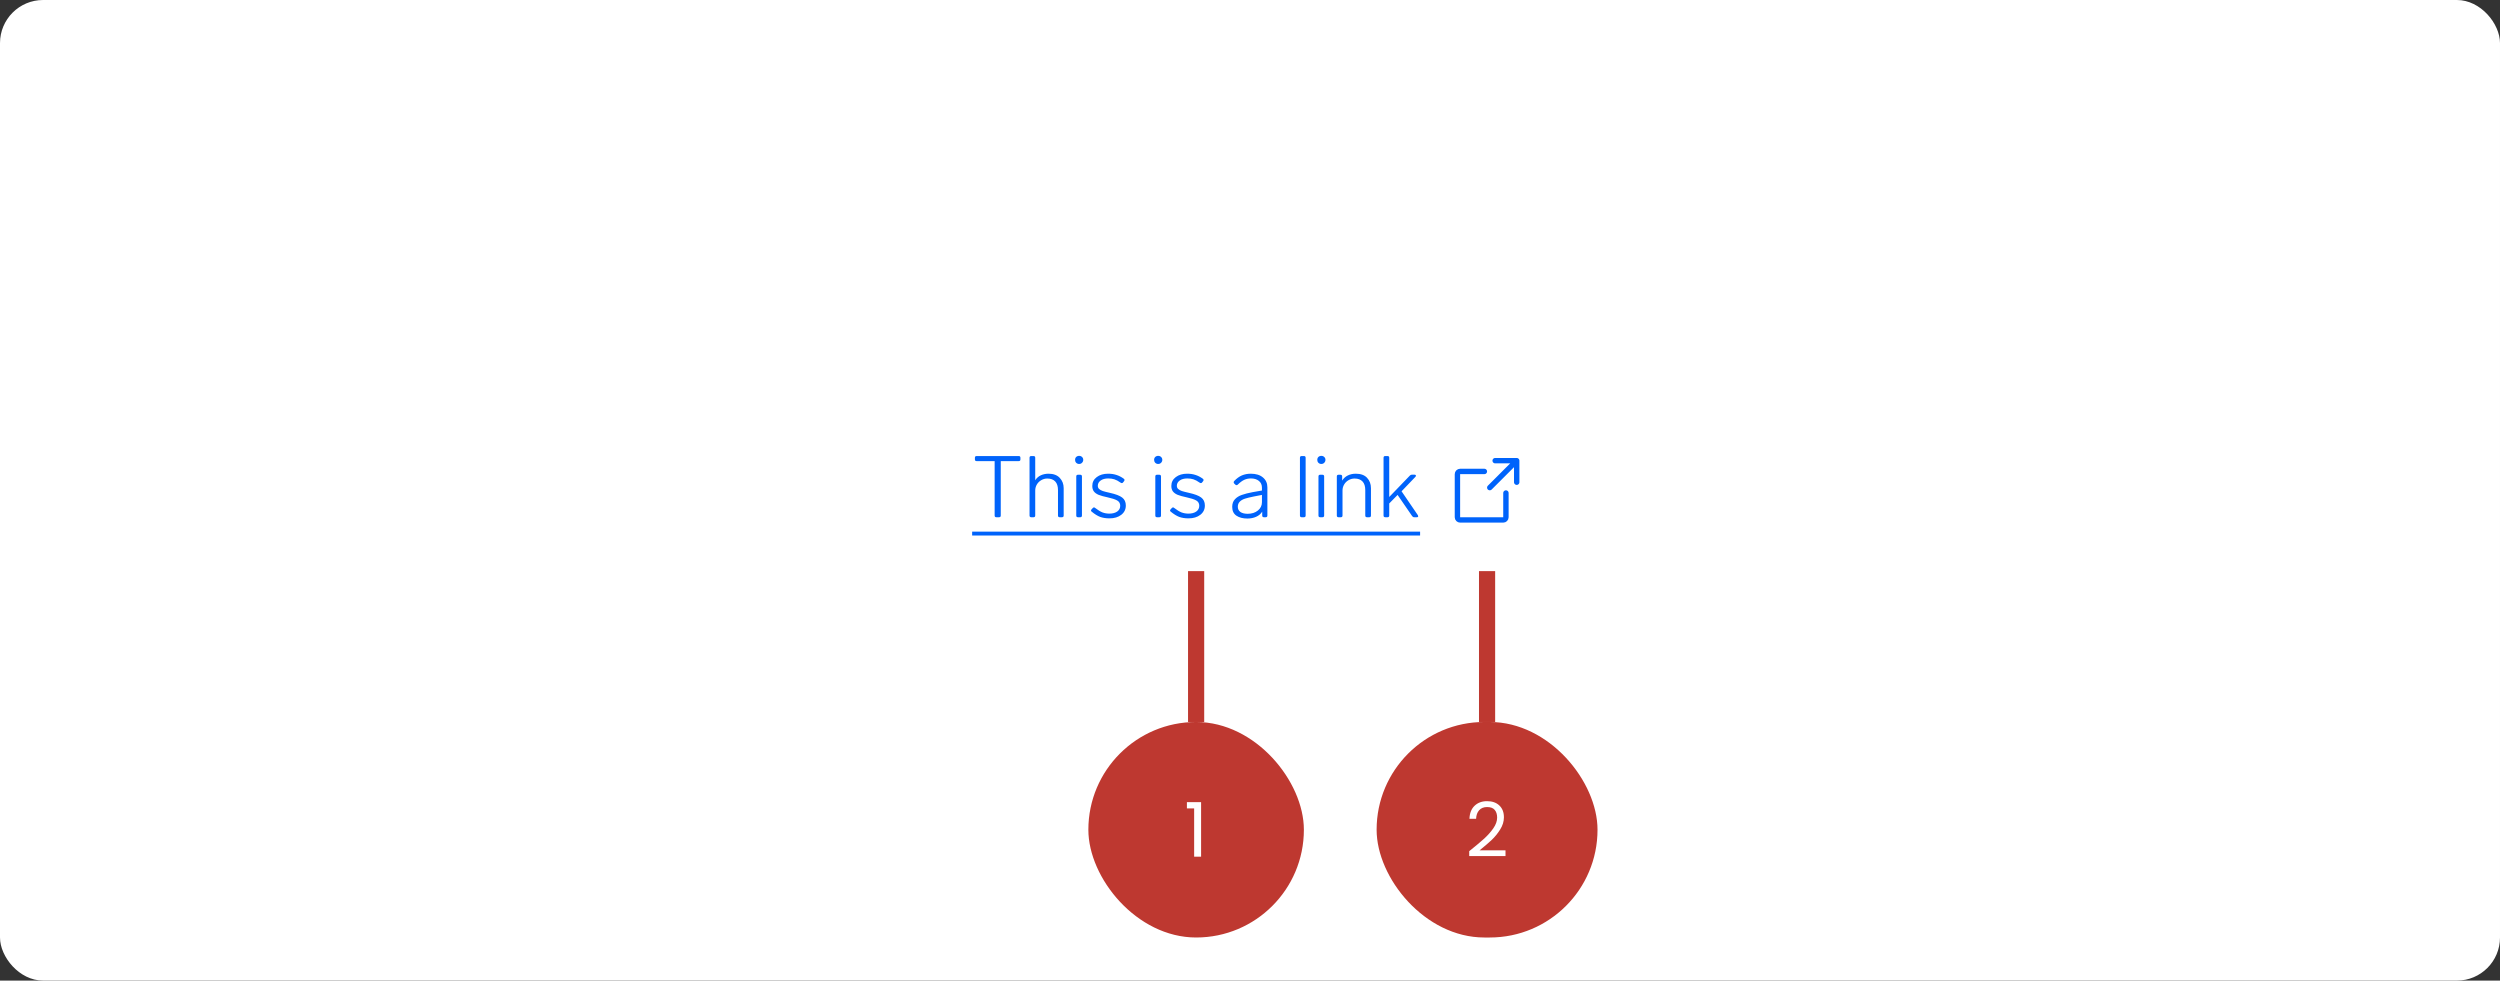 <svg width="464" height="182" viewBox="0 0 464 182" fill="none" xmlns="http://www.w3.org/2000/svg">
<rect x="0" y="0" width="464" height="182" fill="#333333" stroke="none"/>
<rect width="464" height="182" rx="8" fill="white"/>
<path d="M184.926 96C184.712 96 184.606 95.893 184.606 95.68V85.584H181.262C181.048 85.584 180.942 85.477 180.942 85.264V84.96C180.942 84.747 181.048 84.64 181.262 84.64H189.07C189.283 84.64 189.39 84.747 189.39 84.96V85.264C189.39 85.477 189.283 85.584 189.07 85.584H185.742V95.68C185.742 95.893 185.635 96 185.422 96H184.926ZM194.602 87.92C195.52 87.92 196.218 88.181 196.698 88.704C197.178 89.216 197.418 89.851 197.418 90.608V95.68C197.418 95.893 197.312 96 197.098 96H196.682C196.469 96 196.362 95.893 196.362 95.68V90.96C196.362 90.256 196.192 89.723 195.85 89.36C195.509 88.997 195.018 88.816 194.378 88.816C193.973 88.816 193.6 88.917 193.258 89.12C192.917 89.312 192.645 89.579 192.442 89.92C192.24 90.261 192.138 90.635 192.138 91.04V95.68C192.138 95.893 192.032 96 191.818 96H191.402C191.189 96 191.082 95.893 191.082 95.68V84.96C191.082 84.747 191.189 84.64 191.402 84.64H191.818C192.032 84.64 192.138 84.747 192.138 84.96V89.136C192.394 88.731 192.736 88.427 193.162 88.224C193.6 88.021 194.08 87.92 194.602 87.92ZM200.282 86.112C200.069 86.112 199.888 86.037 199.738 85.888C199.6 85.739 199.53 85.557 199.53 85.344C199.53 85.131 199.6 84.955 199.738 84.816C199.888 84.677 200.069 84.608 200.282 84.608C200.506 84.608 200.688 84.677 200.826 84.816C200.976 84.955 201.05 85.131 201.05 85.344C201.05 85.557 200.976 85.739 200.826 85.888C200.688 86.037 200.506 86.112 200.282 86.112ZM200.074 96C199.861 96 199.754 95.893 199.754 95.68V88.432C199.754 88.219 199.861 88.112 200.074 88.112H200.49C200.704 88.112 200.81 88.219 200.81 88.432V95.68C200.81 95.893 200.704 96 200.49 96H200.074ZM205.913 96.208C205.262 96.208 204.686 96.117 204.185 95.936C203.694 95.744 203.177 95.424 202.633 94.976C202.537 94.912 202.489 94.837 202.489 94.752C202.489 94.677 202.526 94.603 202.601 94.528L202.809 94.304C202.873 94.219 202.953 94.176 203.049 94.176C203.123 94.176 203.193 94.208 203.257 94.272C203.769 94.667 204.222 94.944 204.617 95.104C205.011 95.253 205.443 95.328 205.913 95.328C206.499 95.328 206.979 95.2 207.353 94.944C207.726 94.677 207.913 94.32 207.913 93.872C207.913 93.424 207.721 93.093 207.337 92.88C206.953 92.667 206.361 92.475 205.561 92.304C204.857 92.155 204.302 92 203.897 91.84C203.502 91.669 203.209 91.456 203.017 91.2C202.825 90.944 202.729 90.608 202.729 90.192C202.729 89.509 203.006 88.96 203.561 88.544C204.115 88.128 204.814 87.92 205.657 87.92C206.233 87.92 206.745 87.995 207.193 88.144C207.651 88.283 208.11 88.517 208.569 88.848C208.665 88.923 208.713 89.003 208.713 89.088C208.713 89.141 208.686 89.211 208.633 89.296L208.441 89.536C208.387 89.621 208.313 89.664 208.217 89.664C208.131 89.664 208.057 89.637 207.993 89.584C207.555 89.275 207.166 89.067 206.825 88.96C206.494 88.853 206.115 88.8 205.689 88.8C205.102 88.8 204.633 88.928 204.281 89.184C203.929 89.44 203.753 89.765 203.753 90.16C203.753 90.405 203.833 90.603 203.993 90.752C204.153 90.901 204.382 91.029 204.681 91.136C204.979 91.232 205.417 91.344 205.993 91.472C207.059 91.707 207.817 91.995 208.265 92.336C208.723 92.677 208.953 93.173 208.953 93.824C208.953 94.539 208.67 95.115 208.105 95.552C207.539 95.989 206.809 96.208 205.913 96.208ZM214.954 86.112C214.741 86.112 214.56 86.037 214.41 85.888C214.272 85.739 214.202 85.557 214.202 85.344C214.202 85.131 214.272 84.955 214.41 84.816C214.56 84.677 214.741 84.608 214.954 84.608C215.178 84.608 215.36 84.677 215.498 84.816C215.648 84.955 215.722 85.131 215.722 85.344C215.722 85.557 215.648 85.739 215.498 85.888C215.36 86.037 215.178 86.112 214.954 86.112ZM214.746 96C214.533 96 214.426 95.893 214.426 95.68V88.432C214.426 88.219 214.533 88.112 214.746 88.112H215.162C215.376 88.112 215.482 88.219 215.482 88.432V95.68C215.482 95.893 215.376 96 215.162 96H214.746ZM220.584 96.208C219.934 96.208 219.358 96.117 218.856 95.936C218.366 95.744 217.848 95.424 217.304 94.976C217.208 94.912 217.16 94.837 217.16 94.752C217.16 94.677 217.198 94.603 217.272 94.528L217.48 94.304C217.544 94.219 217.624 94.176 217.72 94.176C217.795 94.176 217.864 94.208 217.928 94.272C218.44 94.667 218.894 94.944 219.288 95.104C219.683 95.253 220.115 95.328 220.584 95.328C221.171 95.328 221.651 95.2 222.024 94.944C222.398 94.677 222.584 94.32 222.584 93.872C222.584 93.424 222.392 93.093 222.008 92.88C221.624 92.667 221.032 92.475 220.232 92.304C219.528 92.155 218.974 92 218.568 91.84C218.174 91.669 217.88 91.456 217.688 91.2C217.496 90.944 217.4 90.608 217.4 90.192C217.4 89.509 217.678 88.96 218.232 88.544C218.787 88.128 219.486 87.92 220.328 87.92C220.904 87.92 221.416 87.995 221.864 88.144C222.323 88.283 222.782 88.517 223.24 88.848C223.336 88.923 223.384 89.003 223.384 89.088C223.384 89.141 223.358 89.211 223.304 89.296L223.112 89.536C223.059 89.621 222.984 89.664 222.888 89.664C222.803 89.664 222.728 89.637 222.664 89.584C222.227 89.275 221.838 89.067 221.496 88.96C221.166 88.853 220.787 88.8 220.36 88.8C219.774 88.8 219.304 88.928 218.952 89.184C218.6 89.44 218.424 89.765 218.424 90.16C218.424 90.405 218.504 90.603 218.664 90.752C218.824 90.901 219.054 91.029 219.352 91.136C219.651 91.232 220.088 91.344 220.664 91.472C221.731 91.707 222.488 91.995 222.936 92.336C223.395 92.677 223.624 93.173 223.624 93.824C223.624 94.539 223.342 95.115 222.776 95.552C222.211 95.989 221.48 96.208 220.584 96.208ZM232.138 87.92C233.109 87.92 233.866 88.155 234.41 88.624C234.954 89.083 235.226 89.691 235.226 90.448V95.68C235.226 95.893 235.119 96 234.906 96H234.586C234.373 96 234.266 95.893 234.266 95.68V94.96C233.999 95.387 233.621 95.707 233.13 95.92C232.65 96.133 232.111 96.24 231.514 96.24C230.682 96.24 230.005 96.064 229.482 95.712C228.959 95.36 228.698 94.816 228.698 94.08C228.698 93.493 228.863 93.024 229.194 92.672C229.525 92.309 229.957 92.037 230.49 91.856C231.023 91.664 231.69 91.493 232.49 91.344L234.218 91.04V90.528C234.218 89.984 234.031 89.563 233.658 89.264C233.285 88.955 232.794 88.8 232.186 88.8C231.727 88.8 231.311 88.885 230.938 89.056C230.565 89.227 230.165 89.52 229.738 89.936C229.663 90.011 229.583 90.048 229.498 90.048C229.423 90.048 229.354 90.016 229.29 89.952L229.082 89.76C229.007 89.685 228.97 89.605 228.97 89.52C228.97 89.424 229.007 89.339 229.082 89.264C229.53 88.795 229.999 88.453 230.49 88.24C230.991 88.027 231.541 87.92 232.138 87.92ZM231.562 95.36C232.33 95.36 232.965 95.157 233.466 94.752C233.967 94.347 234.218 93.829 234.218 93.2V91.856L232.73 92.144C232.037 92.283 231.487 92.416 231.082 92.544C230.677 92.672 230.351 92.859 230.106 93.104C229.861 93.349 229.738 93.669 229.738 94.064C229.738 94.469 229.898 94.789 230.218 95.024C230.549 95.248 230.997 95.36 231.562 95.36ZM241.59 96C241.377 96 241.27 95.893 241.27 95.68V84.96C241.27 84.747 241.377 84.64 241.59 84.64H242.006C242.22 84.64 242.326 84.747 242.326 84.96V95.68C242.326 95.893 242.22 96 242.006 96H241.59ZM245.235 86.112C245.022 86.112 244.841 86.037 244.691 85.888C244.553 85.739 244.483 85.557 244.483 85.344C244.483 85.131 244.553 84.955 244.691 84.816C244.841 84.677 245.022 84.608 245.235 84.608C245.459 84.608 245.641 84.677 245.779 84.816C245.929 84.955 246.003 85.131 246.003 85.344C246.003 85.557 245.929 85.739 245.779 85.888C245.641 86.037 245.459 86.112 245.235 86.112ZM245.027 96C244.814 96 244.707 95.893 244.707 95.68V88.432C244.707 88.219 244.814 88.112 245.027 88.112H245.443C245.657 88.112 245.763 88.219 245.763 88.432V95.68C245.763 95.893 245.657 96 245.443 96H245.027ZM251.634 87.92C252.562 87.92 253.26 88.176 253.73 88.688C254.21 89.2 254.45 89.84 254.45 90.608V95.68C254.45 95.893 254.343 96 254.13 96H253.714C253.5 96 253.394 95.893 253.394 95.68V90.96C253.394 90.256 253.223 89.723 252.882 89.36C252.54 88.997 252.05 88.816 251.41 88.816C251.004 88.816 250.631 88.917 250.29 89.12C249.948 89.312 249.676 89.579 249.474 89.92C249.271 90.261 249.17 90.635 249.17 91.04V95.68C249.17 95.893 249.063 96 248.85 96H248.434C248.22 96 248.114 95.893 248.114 95.68V88.432C248.114 88.219 248.22 88.112 248.434 88.112H248.786C248.999 88.112 249.106 88.219 249.106 88.432V89.2C249.372 88.773 249.724 88.453 250.162 88.24C250.599 88.027 251.09 87.92 251.634 87.92ZM262.482 96C262.322 96 262.194 95.931 262.098 95.792L259.394 91.856L257.842 93.44V95.68C257.842 95.893 257.735 96 257.522 96H257.106C256.892 96 256.786 95.893 256.786 95.68V84.96C256.786 84.747 256.892 84.64 257.106 84.64H257.522C257.735 84.64 257.842 84.747 257.842 84.96V92.24L261.682 88.256C261.778 88.149 261.911 88.096 262.082 88.096H262.53C262.615 88.096 262.679 88.117 262.722 88.16C262.775 88.192 262.802 88.235 262.802 88.288C262.802 88.341 262.77 88.411 262.706 88.496L260.13 91.184L263.154 95.616C263.196 95.691 263.218 95.755 263.218 95.808C263.218 95.936 263.132 96 262.962 96H262.482Z" fill="#0063FB"/>
<path d="M180.43 98.672H263.57V99.392H180.43V98.672Z" fill="#0063FB"/>
<path d="M281.5 89.5L281.499 85.501L277.5 85.5M276.5 90.5L281.5 85.5M279.5 91.5V96C279.5 96.133 279.447 96.26 279.354 96.354C279.26 96.447 279.133 96.5 279 96.5H271C270.867 96.5 270.74 96.447 270.646 96.354C270.553 96.26 270.5 96.133 270.5 96V88C270.5 87.867 270.553 87.74 270.646 87.646C270.74 87.553 270.867 87.5 271 87.5H275.5" stroke="#0063FB" stroke-linecap="round" stroke-linejoin="round"/>
<rect width="28" height="3" transform="translate(223.5 106) rotate(90)" fill="#BE3830"/>
<rect x="202" y="134" width="40" height="40" rx="20" fill="#BE3830"/>
<path d="M220.29 150.04V148.878H222.922V159H221.634V150.04H220.29Z" fill="white"/>
<rect width="28" height="3" transform="translate(277.5 106) rotate(90)" fill="#BE3830"/>
<rect x="255.5" y="134" width="41" height="40" rx="20" fill="#BE3830"/>
<path d="M272.688 157.978C273.873 157.026 274.802 156.247 275.474 155.64C276.146 155.024 276.71 154.385 277.168 153.722C277.634 153.05 277.868 152.392 277.868 151.748C277.868 151.141 277.718 150.665 277.42 150.32C277.13 149.965 276.659 149.788 276.006 149.788C275.371 149.788 274.876 149.989 274.522 150.39C274.176 150.782 273.99 151.309 273.962 151.972H272.73C272.767 150.927 273.084 150.119 273.682 149.55C274.279 148.981 275.049 148.696 275.992 148.696C276.953 148.696 277.714 148.962 278.274 149.494C278.843 150.026 279.128 150.759 279.128 151.692C279.128 152.467 278.894 153.223 278.428 153.96C277.97 154.688 277.448 155.332 276.86 155.892C276.272 156.443 275.52 157.087 274.606 157.824H279.422V158.888H272.688V157.978Z" fill="white"/>
</svg>
